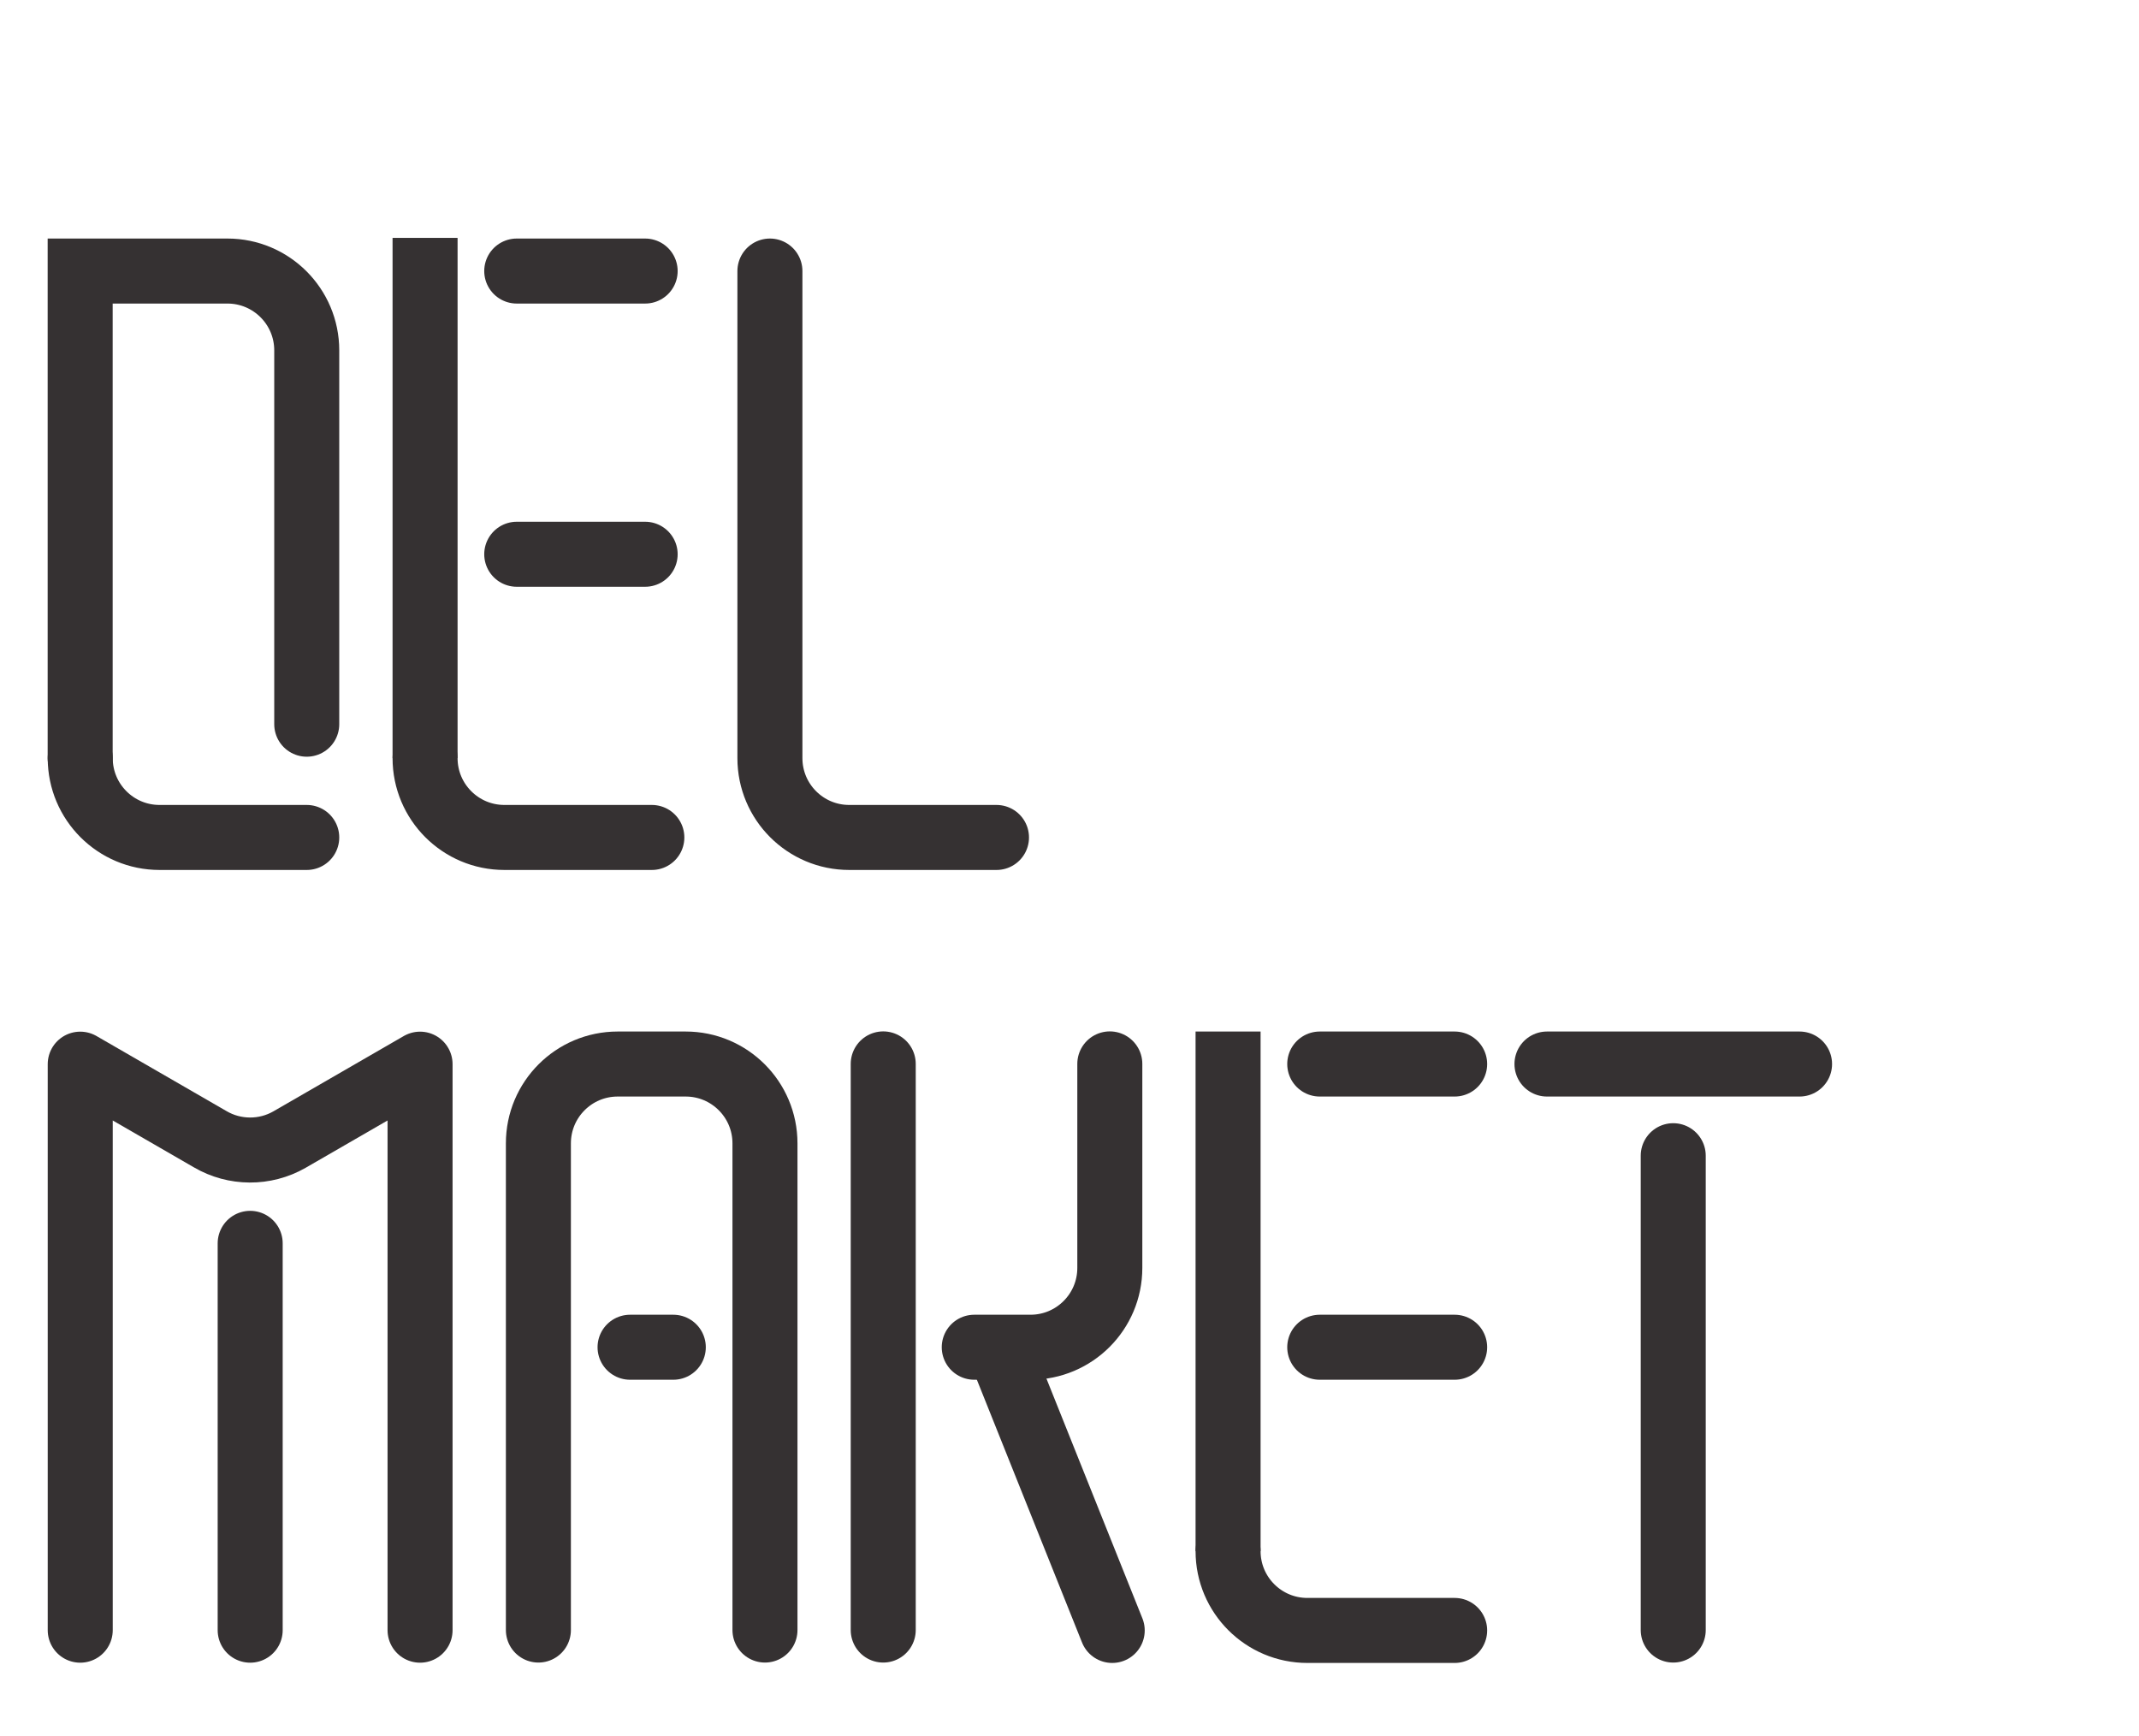 <?xml version="1.0" encoding="UTF-8"?>
<svg id="Layer_2" xmlns="http://www.w3.org/2000/svg" version="1.1" viewBox="0 0 329 266.98">
  <!-- Generator: Adobe Illustrator 29.8.1, SVG Export Plug-In . SVG Version: 2.1.1 Build 2)  -->
  <defs>
    <style>
      .st0, .st1 {
        stroke-linecap: round;
      }

      .st0, .st1, .st2 {
        fill: none;
        stroke: #353132;
        stroke-width: 10px;
      }

      .st0, .st2 {
        stroke-miterlimit: 10;
      }

      .st1 {
        stroke-linejoin: round;
      }
    </style>
  </defs>
  <g id="LINE">
    <line class="st0" x1="154.63" y1="209.7" x2="171.07" y2="250.78"/>
  </g>
  <path class="st0" d="M12.33,116.61V41.69h22.65c6.74,0,12.2,5.46,12.2,12.2v57.5"/>
  <path class="st0" d="M65.38,116.61c0,6.74,5.46,12.2,12.2,12.2h22.68"/>
  <line class="st2" x1="65.38" y1="36.59" x2="65.38" y2="116.61"/>
  <g id="LINE-2">
    <line class="st0" x1="79.48" y1="41.69" x2="99.23" y2="41.69"/>
  </g>
  <g id="LINE-3">
    <line class="st0" x1="79.48" y1="85.25" x2="99.23" y2="85.25"/>
  </g>
  <g id="ARC">
    <path class="st0" d="M118.42,41.69v74.92c0,6.74,5.46,12.2,12.2,12.2h22.65"/>
  </g>
  <g id="ARC-3">
    <path class="st0" d="M82.81,250.72v-74.86c0-6.74,5.46-12.2,12.2-12.2h10.45c6.74,0,12.2,5.46,12.2,12.2v74.86"/>
  </g>
  <g id="LINE-5">
    <line class="st0" x1="96.91" y1="207.22" x2="103.56" y2="207.22"/>
  </g>
  <g id="LINE-6">
    <line class="st0" x1="135.85" y1="250.72" x2="135.85" y2="163.64"/>
  </g>
  <g id="ARC-4">
    <path class="st0" d="M149.85,207.22h8.65c6.74,0,12.2-5.46,12.2-12.2v-31.38"/>
  </g>
  <path class="st0" d="M188.89,238.58c0,6.74,5.46,12.2,12.2,12.2h22.65"/>
  <line class="st2" x1="188.89" y1="158.66" x2="188.89" y2="238.58"/>
  <g id="LINE-7">
    <line class="st0" x1="202.99" y1="163.66" x2="223.74" y2="163.66"/>
  </g>
  <g id="LINE-8">
    <line class="st0" x1="202.99" y1="207.22" x2="223.74" y2="207.22"/>
  </g>
  <g id="LINE-9">
    <line class="st0" x1="237.94" y1="163.66" x2="276.79" y2="163.66"/>
  </g>
  <g id="LINE-10">
    <line class="st0" x1="257.36" y1="250.72" x2="257.36" y2="177.76"/>
  </g>
  <path class="st0" d="M12.34,116.61c0,6.74,5.46,12.2,12.2,12.2h22.64"/>
  <g id="LINE1">
    <line class="st1" x1="38.48" y1="250.74" x2="38.48" y2="191.24"/>
  </g>
  <g id="ARC1">
    <path class="st1" d="M64.61,250.74v-87.06l-20.1,11.61c-3.76,2.15-8.43,2.13-12.17-.06l-20-11.55v87.06"/>
  </g>
</svg>